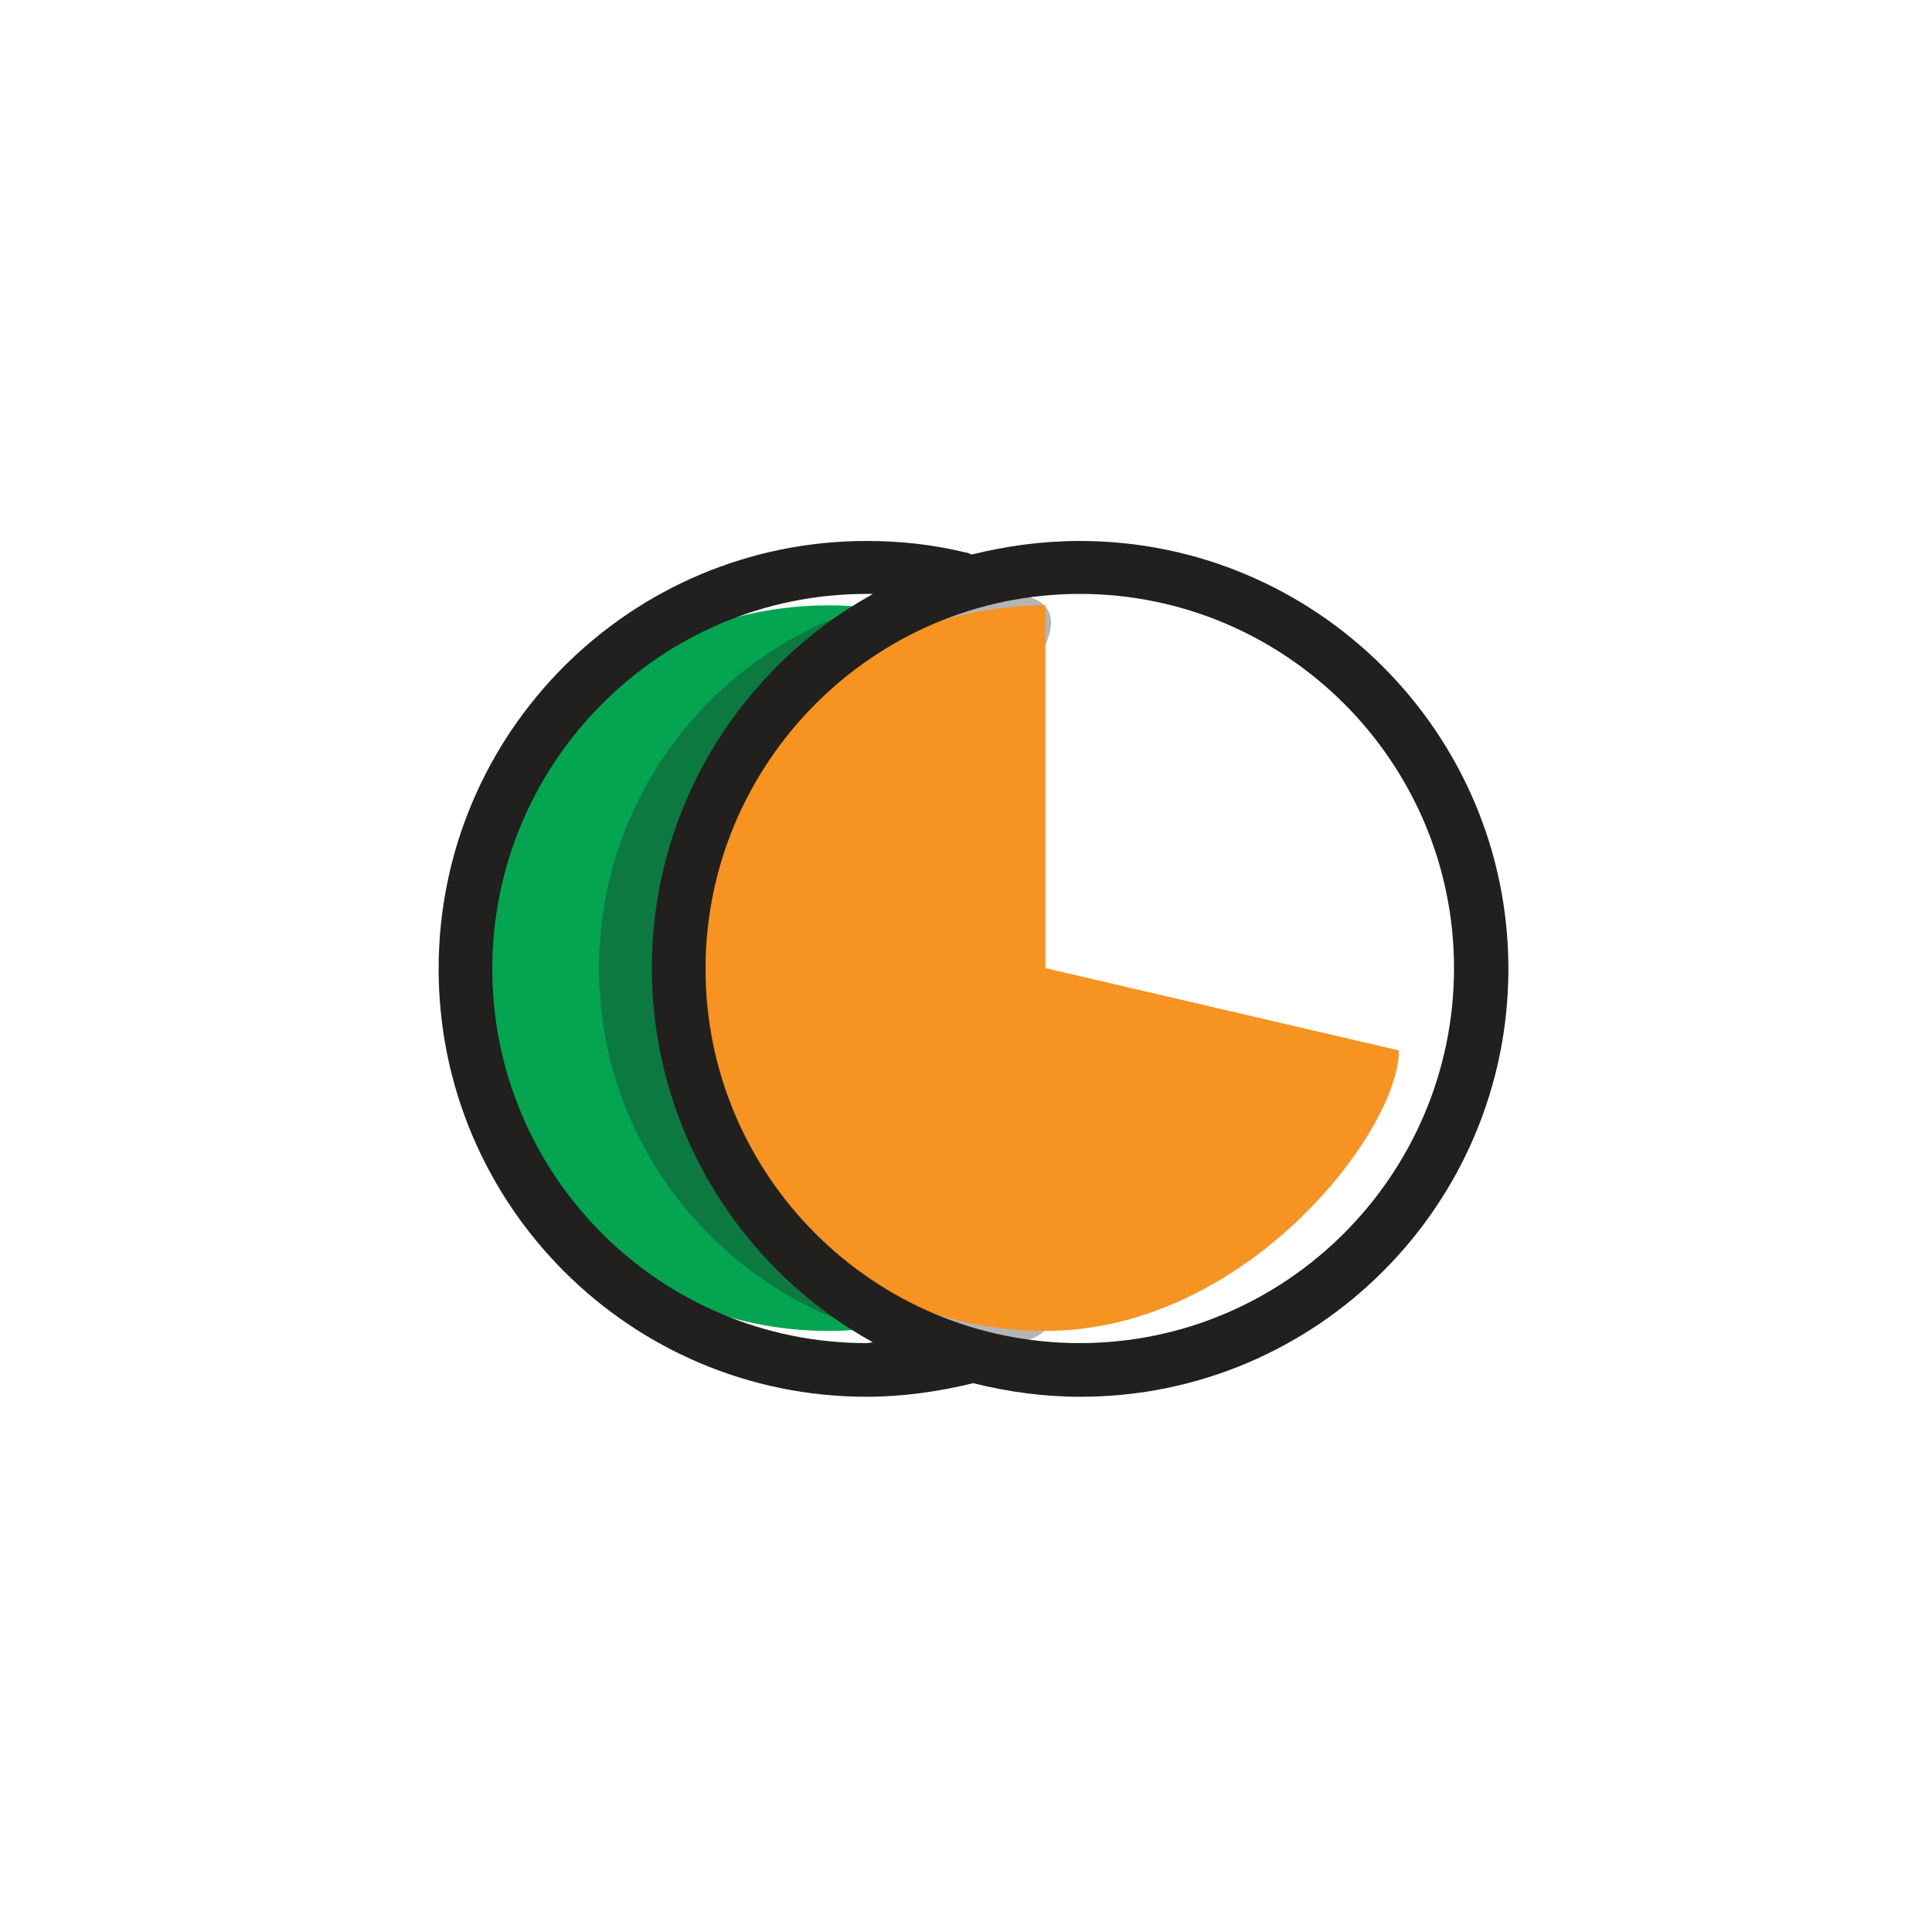 <svg xmlns="http://www.w3.org/2000/svg" xmlns:xlink="http://www.w3.org/1999/xlink" id="Layer_1" x="0" y="0" version="1.1" viewBox="-170 262 270 270" xml:space="preserve" style="enable-background:new -170 262 270 270"><style type="text/css">.buy-filled-01{fill:#03a550}.buy-filled-02{opacity:.33;fill:#21201f}.buy-filled-03{fill:#f69321}.buy-filled-04{fill:#21201f}</style><path id="XMLID_661_" d="M-28.5,397.3c0,28,2.3,50.7-25.7,50.7s-50.7-22.7-50.7-50.7s22.7-50.7,50.7-50.7	S-28.5,369.3-28.5,397.3z" class="buy-filled-01"/><path id="XMLID_635_" d="M-45.7,397.3c0,29.2,41.3,52.8,12.2,52.8s-52.8-23.7-52.8-52.8s23.7-52.8,52.8-52.8	S-45.7,368.2-45.7,397.3z" class="buy-filled-02"/><path id="XMLID_632_" d="M25.5,408.8c0,11.3-21.4,39.2-49.4,39.2s-50.7-22.7-50.7-50.7s22.7-50.7,50.7-50.7v50.7	L25.5,408.8z" class="buy-filled-03"/><g id="XMLID_454_"><path id="XMLID_532_" d="M-19.1,337.6c-5.2,0-10.3,0.7-15.1,1.9c-0.3-0.1-0.6-0.3-0.9-0.3c-4.5-1.1-9.1-1.6-13.8-1.6 c-33,0-59.8,26.8-59.8,59.8s26.8,59.8,59.8,59.8c5,0,10-0.7,14.9-1.9c4.8,1.2,9.8,1.9,15,1.9c33,0,59.8-26.8,59.8-59.8 S13.9,337.6-19.1,337.6z M-48.9,449.7c-28.9,0-52.3-23.5-52.3-52.3S-77.8,345-48.9,345c0.3,0,0.6,0,0.9,0 c-18.4,10.2-30.9,29.8-30.9,52.3c0,22.5,12.5,42.1,30.9,52.3C-48.3,449.6-48.6,449.7-48.9,449.7z M-19.1,449.7 c-28.9,0-52.3-23.5-52.3-52.3S-47.9,345-19.1,345s52.3,23.5,52.3,52.3S9.8,449.7-19.1,449.7z" class="buy-filled-04"/></g></svg>